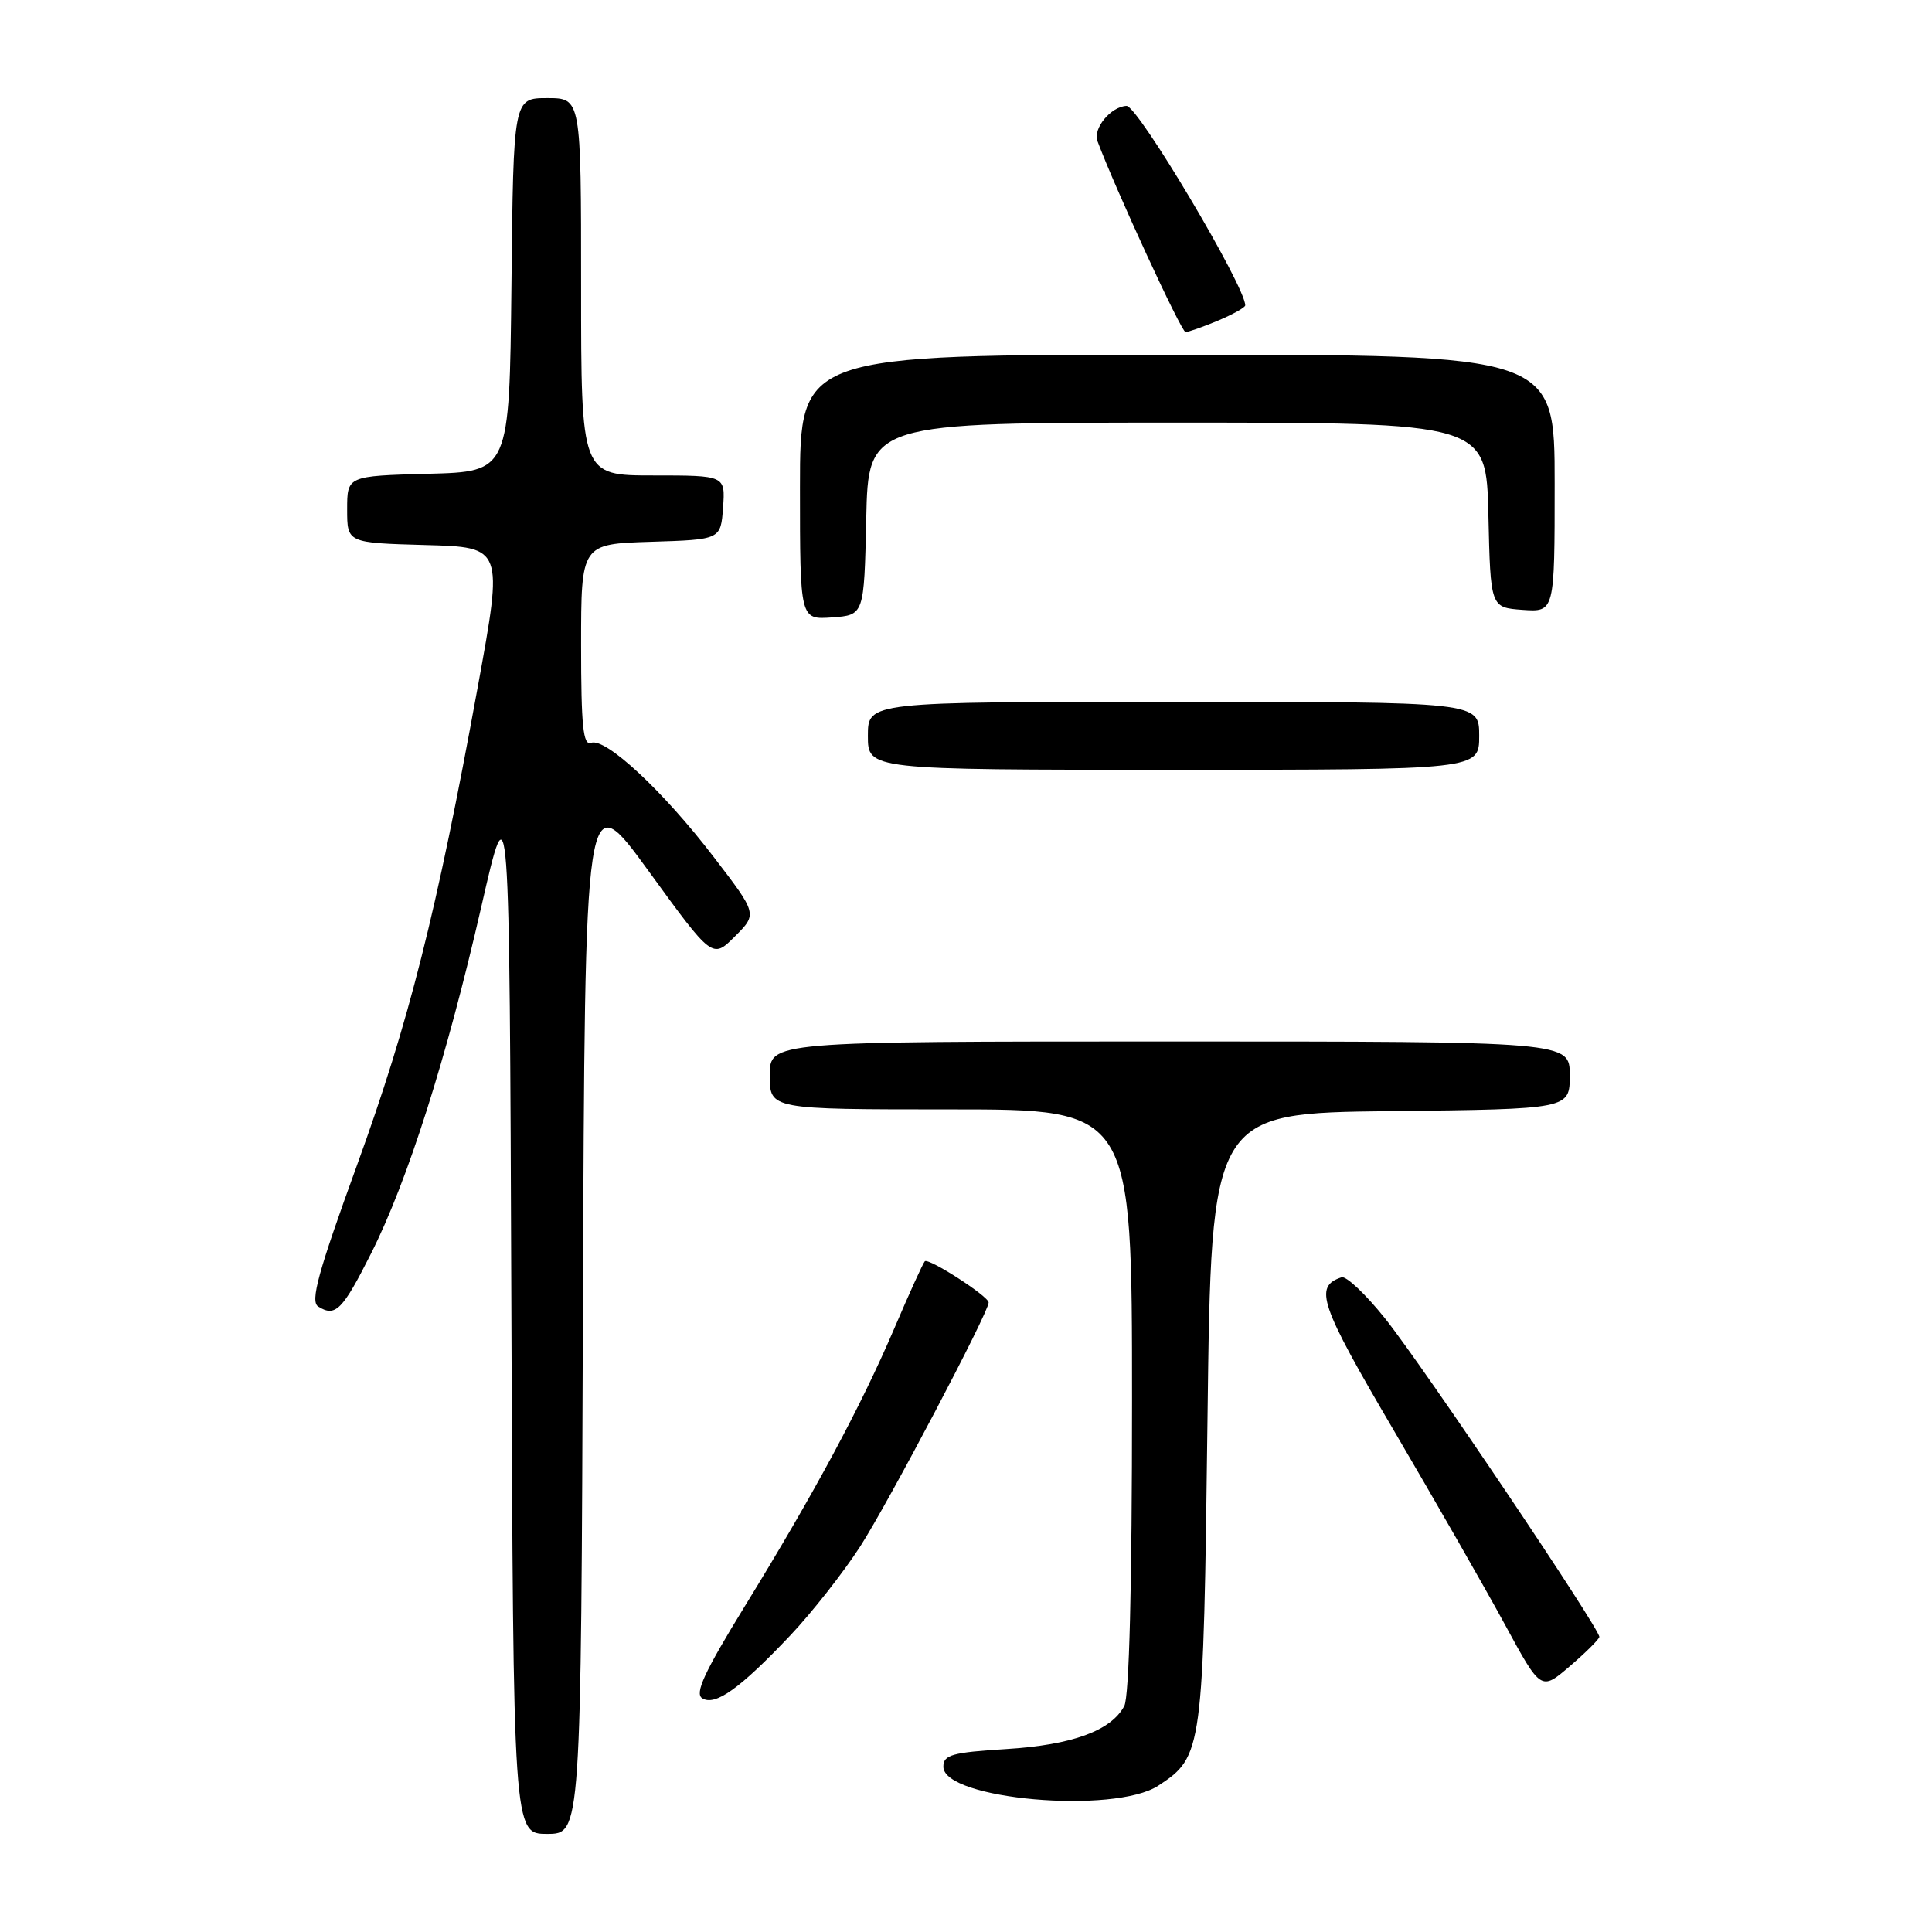 <?xml version="1.0" encoding="UTF-8" standalone="no"?>
<!DOCTYPE svg PUBLIC "-//W3C//DTD SVG 1.1//EN" "http://www.w3.org/Graphics/SVG/1.1/DTD/svg11.dtd" >
<svg xmlns="http://www.w3.org/2000/svg" xmlns:xlink="http://www.w3.org/1999/xlink" version="1.1" viewBox="0 0 256 256">
 <g >
 <path fill="currentColor"
d=" M 77.24 173.40 C 77.50 103.80 77.50 103.80 85.95 115.43 C 94.40 127.06 94.40 127.06 97.38 124.08 C 100.36 121.10 100.36 121.10 94.55 113.53 C 87.87 104.80 80.23 97.70 78.32 98.43 C 77.27 98.83 77.00 96.21 77.00 85.51 C 77.00 72.08 77.00 72.08 86.25 71.79 C 95.50 71.50 95.50 71.50 95.81 67.25 C 96.11 63.00 96.11 63.00 86.56 63.00 C 77.00 63.00 77.00 63.00 77.00 38.00 C 77.00 13.00 77.00 13.00 72.52 13.00 C 68.03 13.00 68.03 13.00 67.77 37.75 C 67.50 62.50 67.50 62.50 56.75 62.78 C 46.00 63.07 46.00 63.07 46.00 67.50 C 46.00 71.93 46.00 71.93 56.35 72.22 C 66.69 72.50 66.69 72.50 63.31 91.00 C 57.84 121.00 54.19 135.43 47.31 154.38 C 42.15 168.58 41.09 172.44 42.16 173.12 C 44.44 174.56 45.38 173.62 49.17 166.09 C 54.01 156.49 59.17 140.26 63.77 120.18 C 67.50 103.85 67.50 103.85 67.76 173.43 C 68.01 243.00 68.01 243.00 72.50 243.00 C 76.99 243.00 76.99 243.00 77.24 173.40 Z  M 153.48 236.61 C 159.38 232.74 159.45 232.16 160.00 188.00 C 160.50 147.50 160.50 147.50 184.25 147.23 C 208.00 146.96 208.00 146.96 208.00 142.48 C 208.00 138.00 208.00 138.00 155.00 138.00 C 102.00 138.00 102.00 138.00 102.00 142.50 C 102.00 147.00 102.00 147.00 126.00 147.00 C 150.00 147.00 150.00 147.00 150.00 185.57 C 150.00 210.10 149.63 224.83 148.97 226.06 C 147.21 229.34 142.06 231.22 133.31 231.76 C 126.13 232.21 125.00 232.53 125.00 234.10 C 125.00 238.44 147.65 240.43 153.48 236.61 Z  M 104.70 216.72 C 107.56 213.70 111.73 208.39 113.97 204.93 C 117.69 199.16 131.00 173.90 131.00 172.59 C 131.00 171.77 123.03 166.63 122.54 167.13 C 122.31 167.36 120.49 171.36 118.50 176.02 C 114.08 186.36 107.91 197.84 98.68 212.85 C 93.33 221.57 92.02 224.39 93.05 225.03 C 94.77 226.09 98.04 223.76 104.70 216.72 Z  M 211.92 216.90 C 212.05 215.93 188.54 180.97 183.52 174.69 C 180.96 171.49 178.37 169.04 177.76 169.25 C 174.06 170.48 174.86 172.81 184.70 189.56 C 190.17 198.88 196.80 210.45 199.42 215.28 C 204.19 224.06 204.19 224.06 208.01 220.78 C 210.11 218.98 211.87 217.23 211.92 216.90 Z  M 196.00 97.50 C 196.00 93.00 196.00 93.00 155.50 93.00 C 115.00 93.00 115.00 93.00 115.00 97.50 C 115.00 102.00 115.00 102.00 155.50 102.00 C 196.00 102.00 196.00 102.00 196.00 97.50 Z  M 114.78 68.75 C 115.06 56.00 115.06 56.00 156.00 56.00 C 196.94 56.00 196.94 56.00 197.22 68.25 C 197.50 80.50 197.50 80.50 201.75 80.81 C 206.00 81.11 206.00 81.11 206.00 64.06 C 206.00 47.00 206.00 47.00 156.00 47.00 C 106.00 47.00 106.00 47.00 106.00 64.56 C 106.00 82.11 106.00 82.11 110.25 81.81 C 114.50 81.50 114.50 81.50 114.78 68.75 Z  M 161.38 42.49 C 163.37 41.65 165.00 40.74 165.00 40.46 C 165.00 37.92 150.75 13.97 149.27 14.03 C 147.19 14.12 144.79 17.03 145.42 18.70 C 147.75 24.95 156.53 44.00 157.09 44.00 C 157.45 44.00 159.39 43.32 161.38 42.49 Z "/>
</g>
</svg>